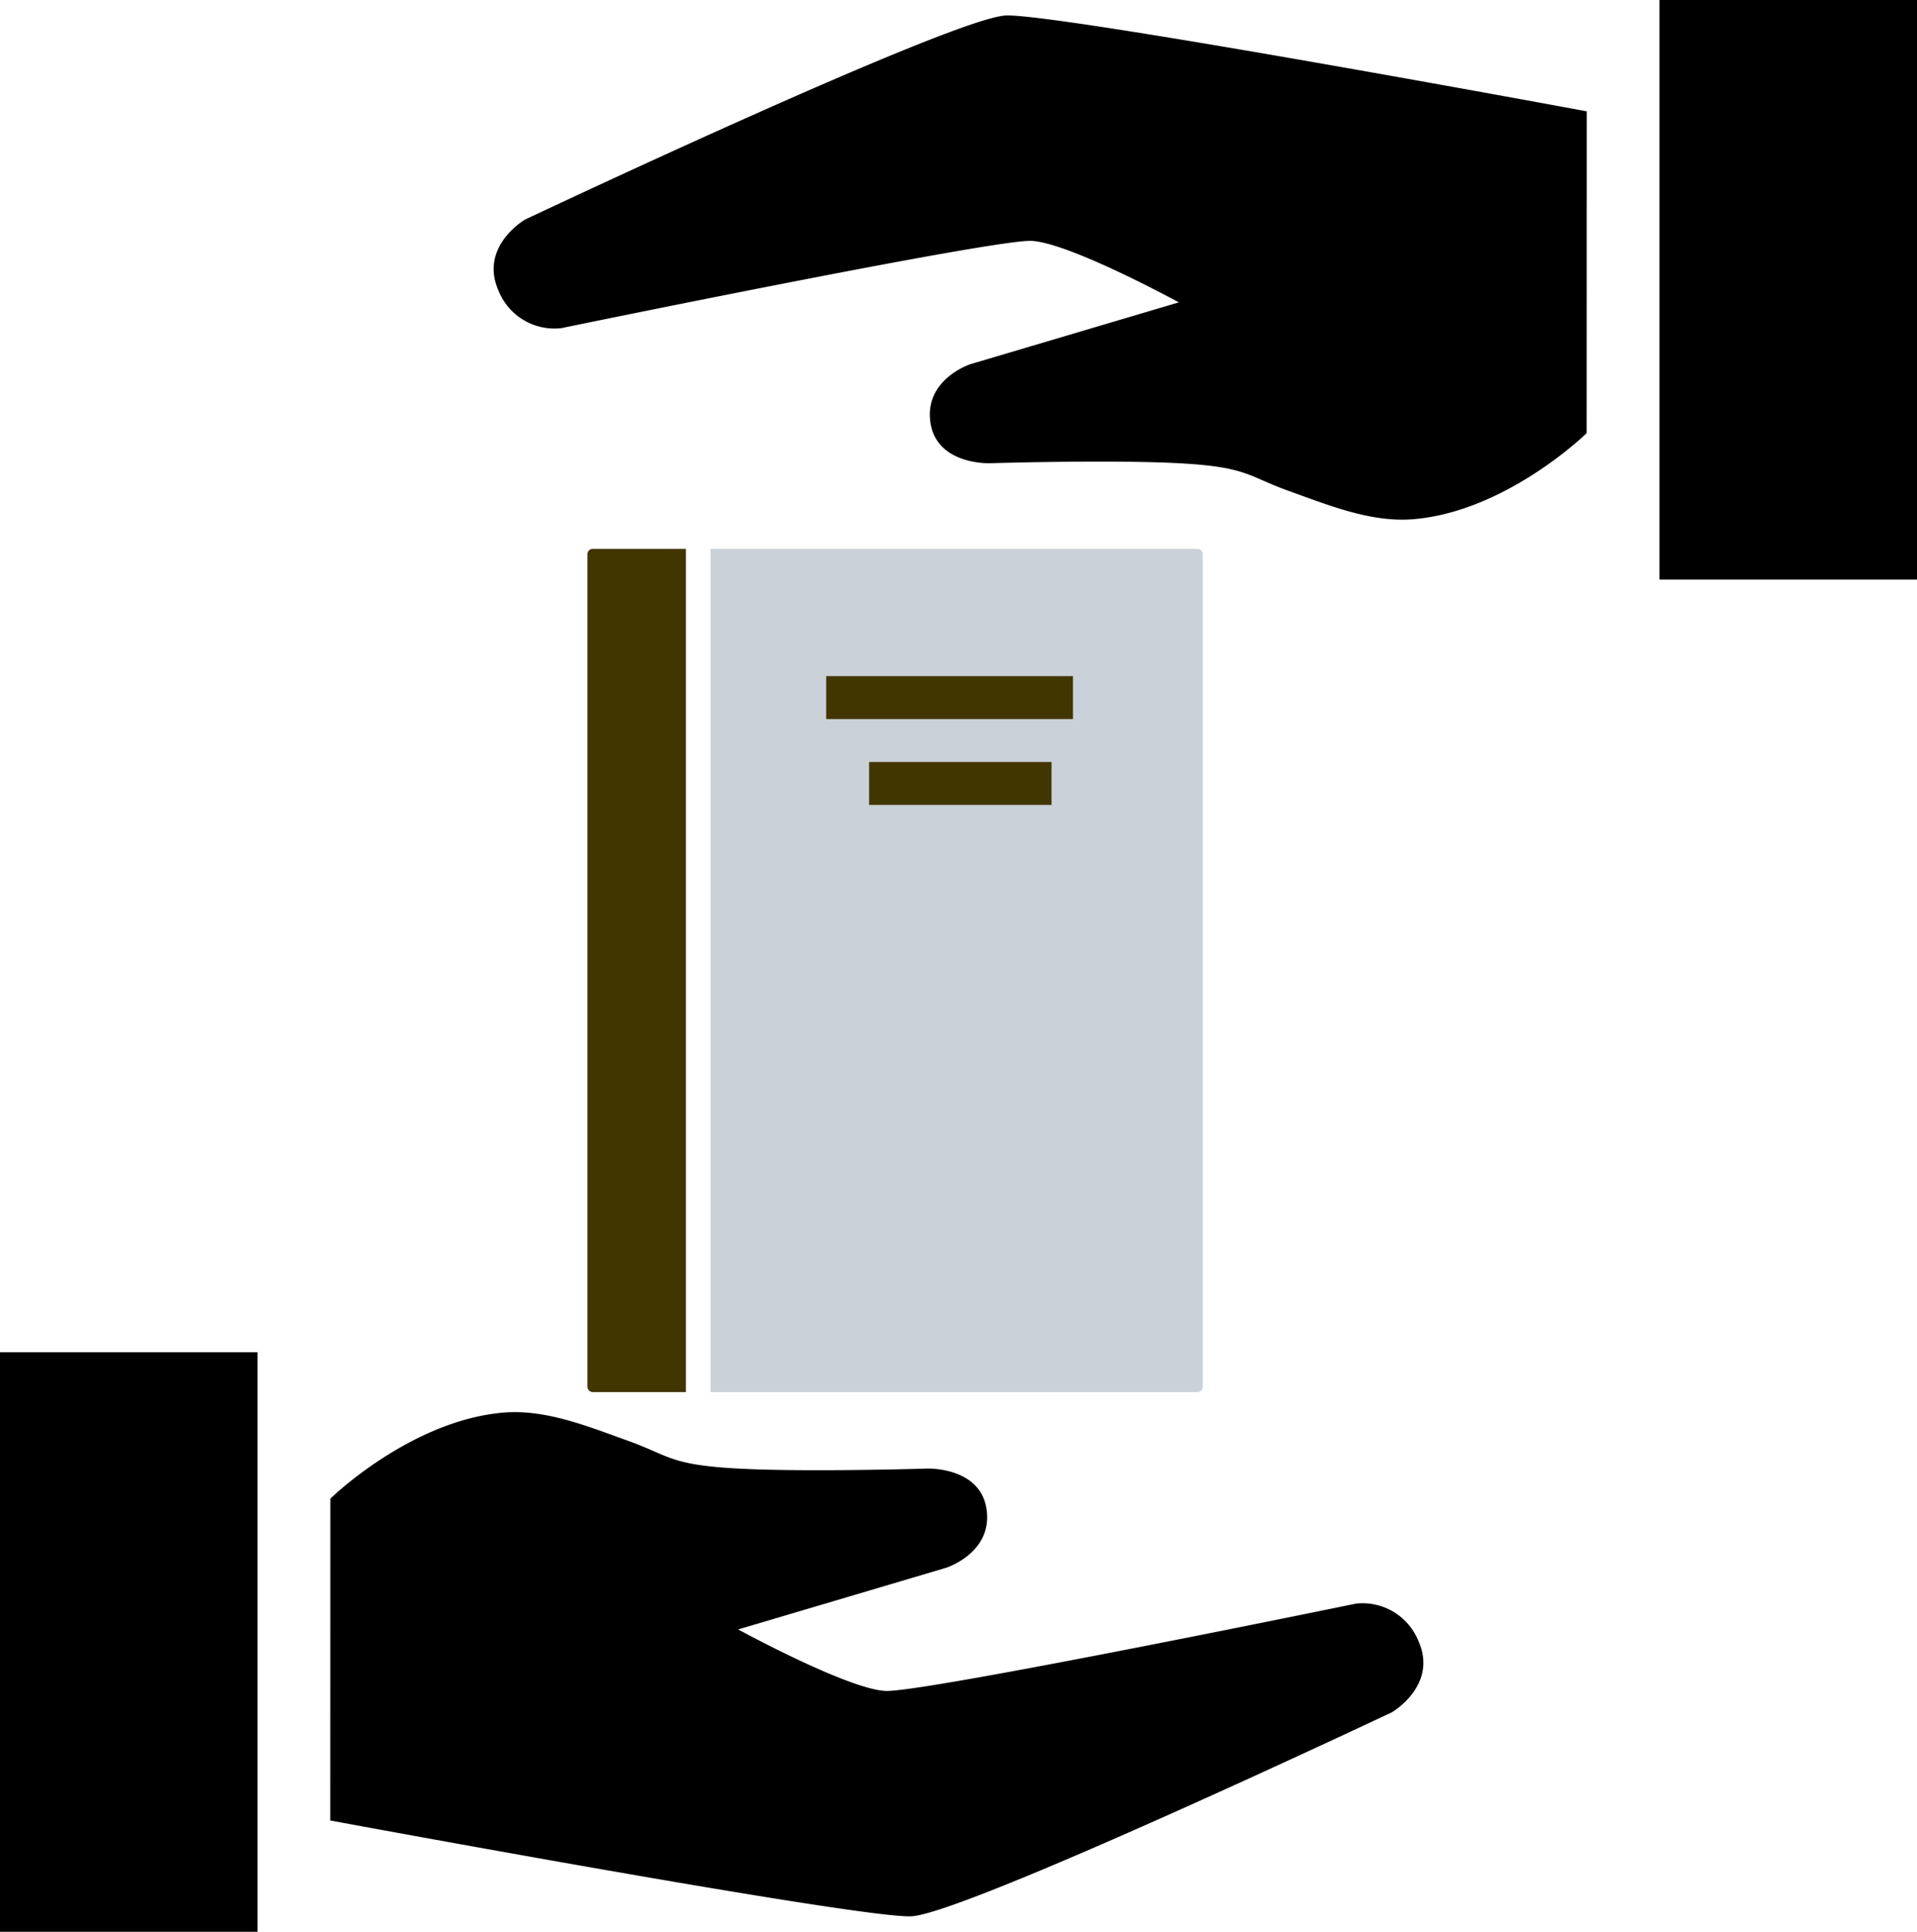 <svg xmlns="http://www.w3.org/2000/svg" width="178.66" height="180" viewBox="0 0 178.66 180"><g transform="translate(54.751 51.138)"><path d="M0,0H45.374a.5.5,0,0,1,.5.5V78.073a.5.5,0,0,1-.5.5H0a0,0,0,0,1,0,0V0A0,0,0,0,1,0,0Z" transform="translate(11.469)" fill="#cbd1d8"/><path d="M.5,0H9.175a0,0,0,0,1,0,0V78.573a0,0,0,0,1,0,0H.5a.5.5,0,0,1-.5-.5V.5A.5.5,0,0,1,.5,0Z" fill="#413500"/><rect width="23" height="4" transform="translate(22.249 11.862)" fill="#413500"/><rect width="17" height="4" transform="translate(26.249 19.862)" fill="#413500"/></g><g transform="translate(46)"><path d="M-188.34,16109.494s-7.489,7.323-16.2,8.025c-3.894.313-7.84-1.3-11.514-2.619-3.9-1.395-3.892-2.257-10.3-2.6s-17.625,0-17.625,0-4.98.18-5.532-3.838,3.759-5.4,3.759-5.4l19.4-5.751s-10.189-5.561-13.731-5.729-43.836,8.133-43.836,8.133a5.612,5.612,0,0,1-5.836-3.494c-1.835-4.127,2.471-6.626,2.471-6.626s39.871-18.823,44.812-19.014,54.139,8.929,54.139,8.929Z" transform="translate(290.217 -16069.137)" fill="#000"/><rect width="24" height="54" transform="translate(108.66)" fill="#000"/></g><g transform="translate(0 126)"><path d="M-290.217,16078.643s7.489-7.323,16.2-8.025c3.894-.313,7.84,1.3,11.514,2.619,3.9,1.395,3.892,2.257,10.3,2.6s17.625,0,17.625,0,4.98-.18,5.532,3.838-3.759,5.4-3.759,5.4l-19.4,5.751s10.189,5.561,13.731,5.729,43.836-8.133,43.836-8.133a5.612,5.612,0,0,1,5.836,3.494c1.835,4.127-2.471,6.626-2.471,6.626s-39.871,18.823-44.812,19.014-54.139-8.929-54.139-8.929Z" transform="translate(321 -16065)" fill="#000"/><rect width="24" height="54" fill="#000"/></g></svg>